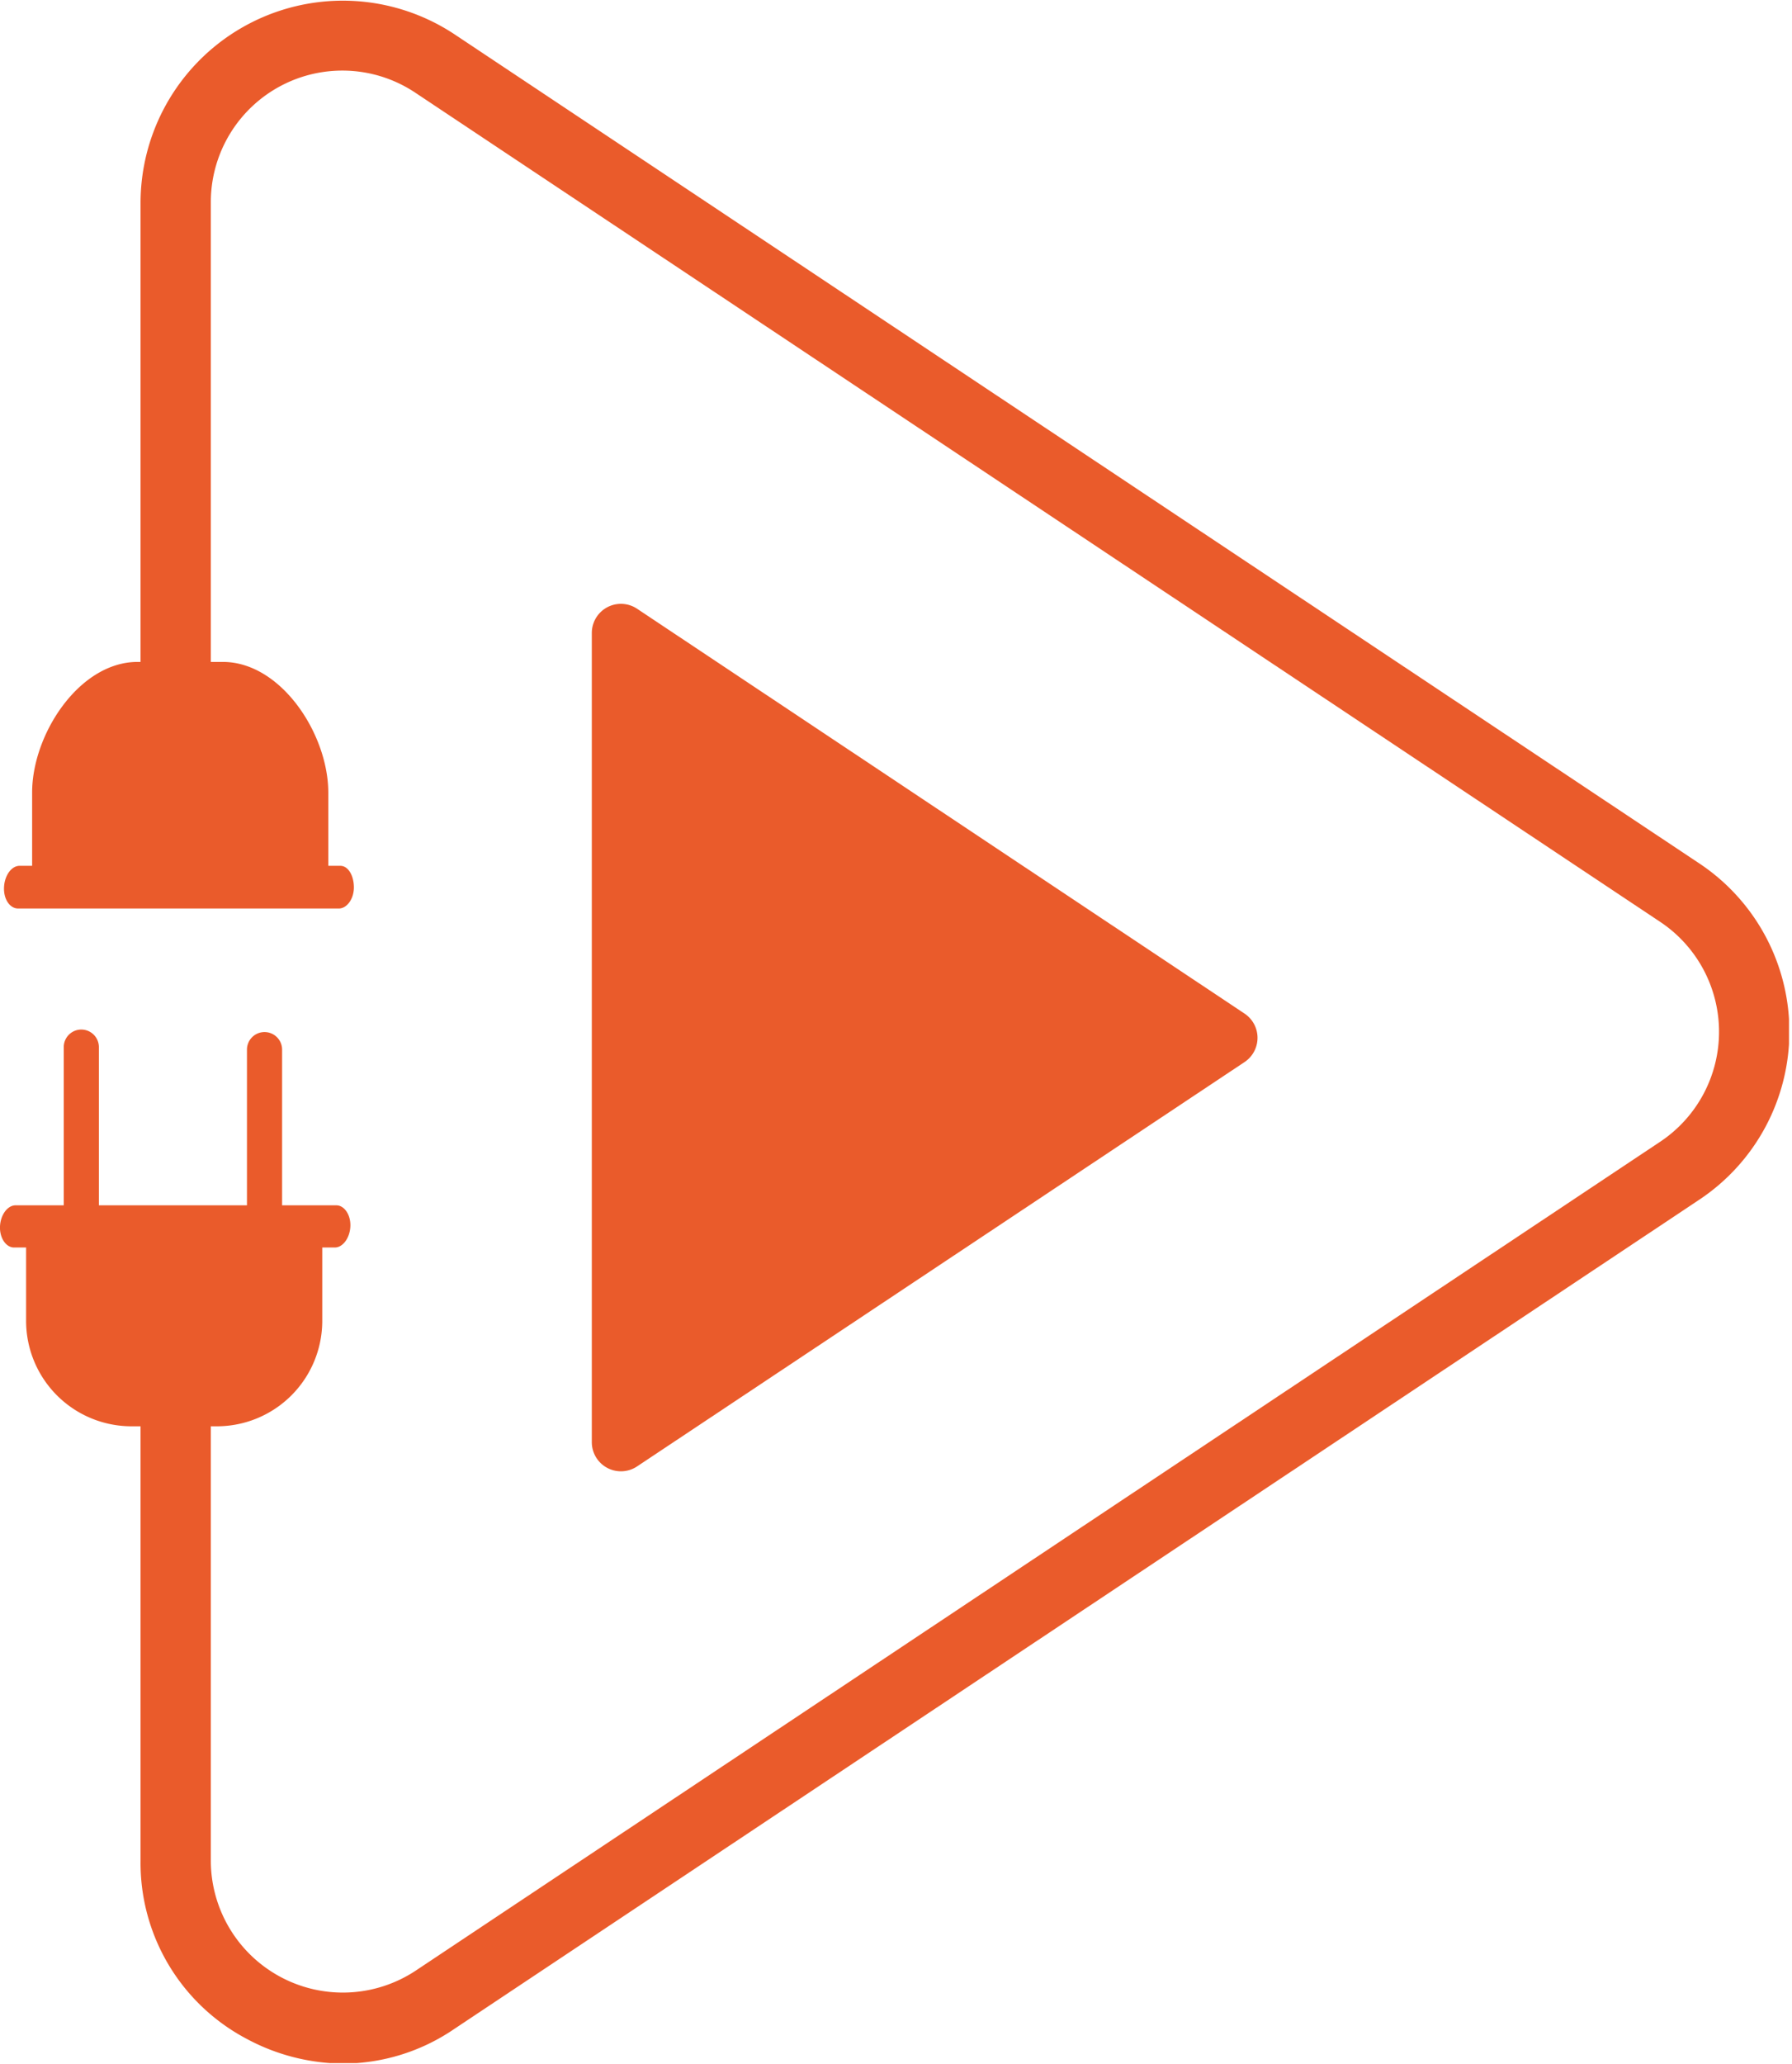<svg width="357" height="411" fill="none" xmlns="http://www.w3.org/2000/svg"><g clip-path="url(#clip0_280_496)" fill="#EA5B2B"><path d="M126.9 121.2l121 80.6a5.796 5.796 0 011.923 7.606 5.796 5.796 0 01-1.923 2.094l-121 80.5a5.789 5.789 0 01-2.926.956 5.8 5.8 0 01-6.074-5.756V126a5.8 5.8 0 019-4.8z"/><path d="M68.3 410.9a41.098 41.098 0 01-19.1-4.9A39.604 39.604 0 0128 370.5V266h14v104.5a26.296 26.296 0 0013.862 23.131 26.311 26.311 0 0013.639 3.1 26.308 26.308 0 0013.3-4.331L330.8 227.3a26.305 26.305 0 0011.663-21.85A26.3 26.3 0 00330.8 183.6L82.8 18.5A26.2 26.2 0 0042 40.3V158H28V40.3A40.3 40.3 0 0190.5 6.8l248 165.1a40.194 40.194 0 0117.979 33.5 40.203 40.203 0 01-17.979 33.5L90.5 404a39.499 39.499 0 01-22.2 6.9z"/><path d="M67 240H56.2v-31a3.502 3.502 0 00-5.975-2.475A3.502 3.502 0 0049.199 209v31H19.7v-31.5a3.502 3.502 0 00-5.974-2.475A3.502 3.502 0 0012.7 208.5V240H3.1c-1.6 0-3 1.9-3.1 4.2-.1 2.3 1.2 4.2 2.8 4.2h2.4V263a20.998 20.998 0 0021 21h17a20.997 20.997 0 0021-21v-14.6h2.5c1.6 0 3-1.9 3.1-4.2.1-2.3-1.2-4.2-2.8-4.2zM3.6 180.9h63.9c1.6 0 3-1.9 3-4.2 0-2.3-1.1-4.3-2.7-4.3h-2.4v-14.6c0-11.6-9.4-26-21-26h-17c-11.6 0-21 14.4-21 26v14.6H3.9c-1.6 0-3 1.9-3.1 4.3-.1 2.4 1.2 4.2 2.8 4.2z"/></g><defs><clipPath id="clip0_280_496"><path fill="#fff" d="M0 0h356.4v410.8H0z"/></clipPath></defs></svg>